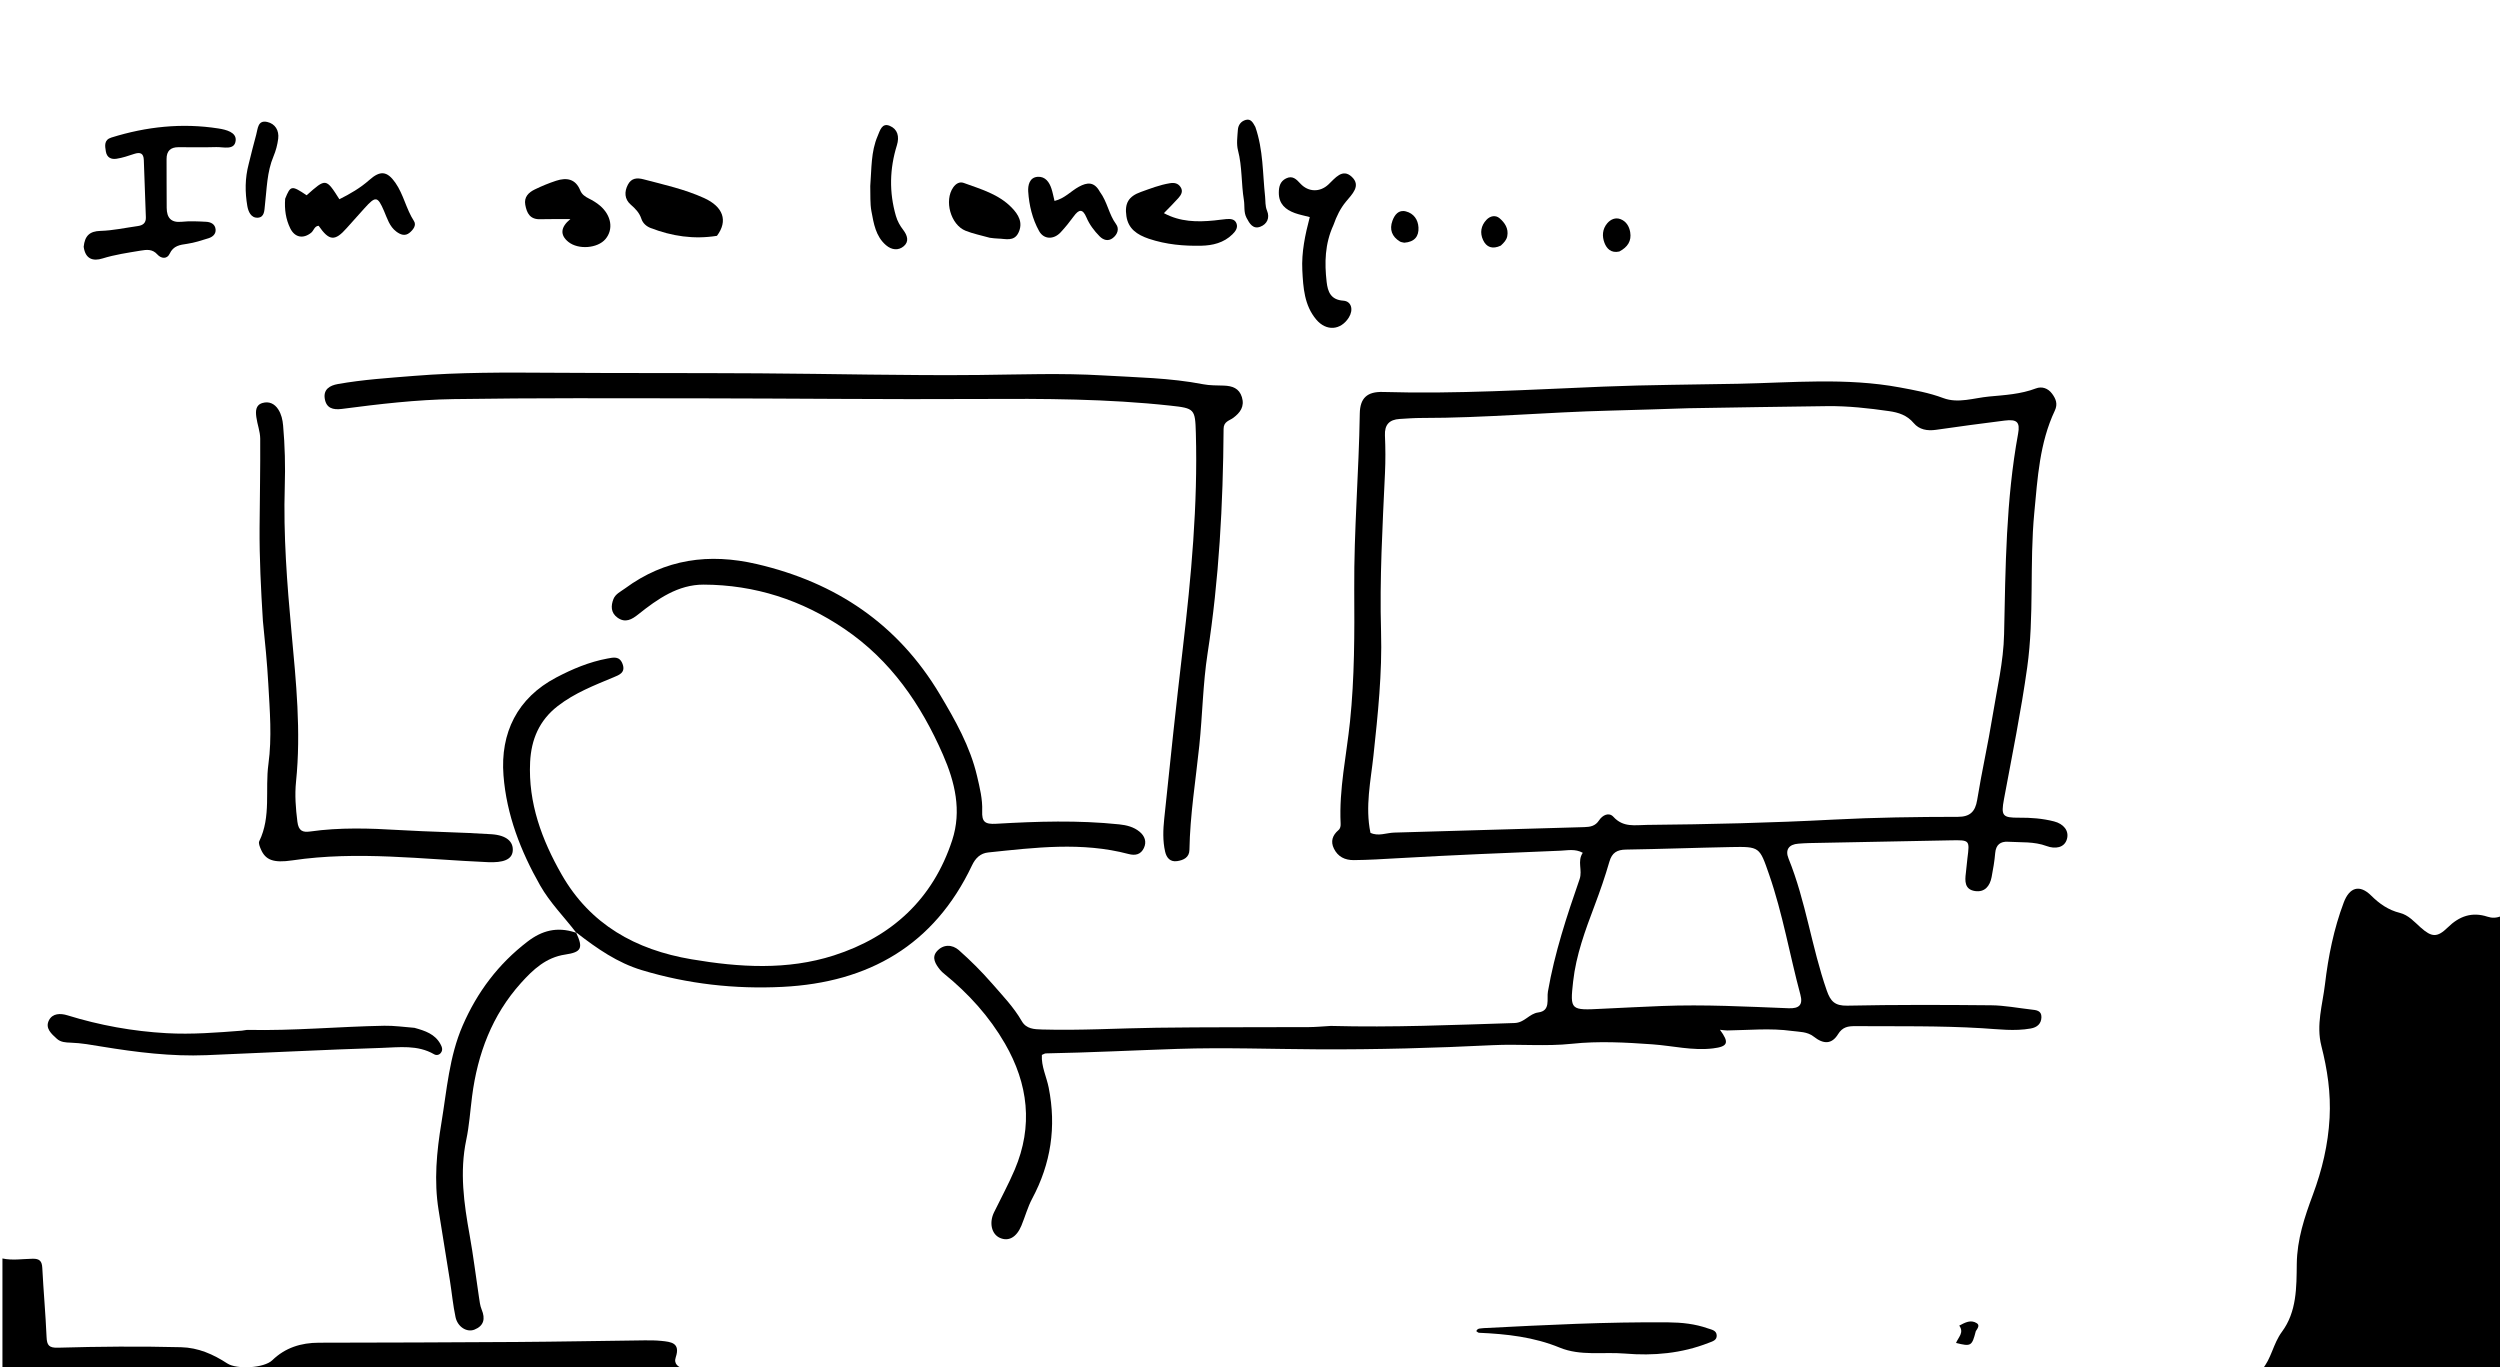 <svg version="1.1" id="Layer_1" xmlns="http://www.w3.org/2000/svg" xmlns:xlink="http://www.w3.org/1999/xlink" x="0px" y="0px"
	 width="100%" viewBox="0 0 1024 560" enable-background="new 0 0 1024 560" xml:space="preserve">
<path fill="#000000" opacity="1" stroke="none" 
	d="
M926.469,561 
	C930.339,556.679 931.065,550.362 934.642,545.557 
	C940.797,537.289 940.643,527.262 940.759,517.741 
	C940.882,507.605 943.937,498.556 947.37,489.31 
	C951.113,479.23 953.602,468.884 954.198,457.912 
	C954.751,447.716 953.296,438.073 950.826,428.378 
	C948.647,419.823 951.323,411.507 952.316,403.132 
	C953.671,391.714 955.919,380.49 960,369.656 
	C962.338,363.447 966.48,362.125 971.221,366.826 
	C974.613,370.19 978.281,372.757 983.003,373.927 
	C986.501,374.793 988.881,377.564 991.494,379.892 
	C996.026,383.93 998.286,384.109 1002.615,379.867 
	C1007.354,375.224 1012.52,373.403 1018.921,375.492 
	C1020.711,376.077 1022.526,376.081 1024.647,375.16 
	C1025,436.905 1025,498.809 1025,561 
	C992.313,561 959.625,561 926.469,561 
z"/>
<path fill="#000000" opacity="1" stroke="none" 
	d="
M1,515.469 
	C5.072,516.359 9.261,515.645 13.392,515.578 
	C16.171,515.533 17.176,516.515 17.32,519.307 
	C17.804,528.756 18.668,538.186 19.075,547.636 
	C19.22,551.02 20.049,552.123 23.715,552.017 
	C40.515,551.535 57.324,551.398 74.136,551.817 
	C81.254,551.995 87.358,554.731 93.104,558.47 
	C97.005,561.008 108.184,560.399 111.53,557.154 
	C116.851,551.996 123.322,549.989 130.62,549.975 
	C157.584,549.922 184.548,549.859 211.512,549.677 
	C228.982,549.56 246.449,549.22 263.918,549.01 
	C266.246,548.982 268.589,549.001 270.901,549.234 
	C274.851,549.633 278.775,550.002 276.782,555.949 
	C275.853,558.721 277.857,560.152 280.733,560.826 
	C187.667,561 94.333,561 1,561 
	C1,545.897 1,530.917 1,515.469 
z"/>
<path fill="#000000" opacity="1" stroke="none" 
	d="
M545.104,420.221 
	C570.496,420.897 595.41,419.809 620.335,419.03 
	C624.518,418.899 626.31,415.191 630.108,414.694 
	C635.198,414.027 633.496,409.219 634.024,406.167 
	C636.758,390.354 641.769,375.189 647,360.11 
	C648.282,356.416 645.934,352.808 648.304,349.304 
	C645.18,347.589 642.116,348.326 639.268,348.441 
	C616.994,349.34 594.717,350.245 572.464,351.531 
	C566.481,351.877 560.513,352.247 554.521,352.301 
	C550.836,352.334 548.007,350.904 546.372,347.588 
	C544.92,344.644 545.775,342.119 548.225,340.026 
	C549.039,339.33 549.169,338.333 549.119,337.283 
	C548.446,323.225 551.51,309.487 552.956,295.627 
	C554.847,277.513 554.809,259.392 554.697,241.257 
	C554.55,217.268 556.603,193.36 556.966,169.393 
	C557.062,163.046 560.001,160.36 566.434,160.551 
	C596.58,161.442 626.671,159.582 656.753,158.358 
	C675.173,157.608 693.611,157.56 712.014,157.19 
	C734.035,156.746 756.243,154.608 778.181,158.693 
	C784.163,159.806 790.157,160.869 795.983,163.059 
	C802.061,165.344 808.513,162.992 814.762,162.413 
	C821.196,161.817 827.7,161.461 833.896,159.101 
	C836.333,158.172 838.858,158.976 840.549,161.284 
	C842.091,163.389 842.944,165.457 841.651,168.195 
	C835.408,181.415 834.601,195.754 833.248,209.985 
	C831.245,231.045 833.287,252.281 830.352,273.302 
	C827.823,291.417 824.174,309.329 820.835,327.298 
	C819.562,334.148 820.192,334.976 826.998,334.926 
	C831.85,334.89 836.62,335.236 841.352,336.451 
	C845.246,337.45 847.559,340.262 846.627,343.646 
	C845.613,347.33 841.752,347.832 838.296,346.542 
	C833.147,344.62 827.784,345.109 822.498,344.784 
	C819.401,344.593 817.525,345.991 817.236,349.387 
	C816.955,352.693 816.394,355.986 815.765,359.249 
	C815.054,362.94 812.955,365.588 808.926,364.968 
	C804.687,364.316 804.786,360.888 805.219,357.548 
	C805.477,355.568 805.598,353.569 805.852,351.588 
	C806.818,344.079 806.828,344.057 799.043,344.201 
	C779.731,344.56 760.419,344.938 741.107,345.322 
	C739.61,345.351 738.113,345.458 736.619,345.565 
	C732.638,345.848 731.151,348.13 732.585,351.664 
	C739.685,369.155 742.044,388.008 748.254,405.762 
	C749.794,410.165 751.59,412.023 756.664,411.918 
	C776.299,411.51 795.947,411.576 815.588,411.763 
	C821.045,411.815 826.494,412.88 831.945,413.5 
	C833.956,413.729 836.236,413.849 836.169,416.648 
	C836.103,419.349 834.409,420.808 831.793,421.274 
	C825.147,422.459 818.475,421.557 811.868,421.159 
	C794.554,420.118 777.236,420.406 759.917,420.308 
	C756.98,420.291 754.714,420.611 752.852,423.623 
	C750.293,427.763 746.92,427.786 742.907,424.602 
	C740.262,422.503 736.965,422.686 733.923,422.267 
	C725.145,421.059 716.32,421.949 707.513,422.075 
	C706.553,422.089 705.589,421.902 704.489,421.795 
	C708.372,427.064 707.829,428.676 701.636,429.424 
	C693.296,430.431 685.091,428.352 676.824,427.76 
	C665.826,426.972 654.735,426.37 643.895,427.526 
	C633.014,428.687 622.251,427.564 611.43,428.101 
	C587.694,429.278 563.904,429.915 540.14,429.807 
	C520.85,429.719 501.533,428.986 482.267,429.627 
	C464.305,430.224 446.349,431.138 428.374,431.471 
	C427.914,431.479 427.46,431.811 426.751,432.093 
	C426.465,436.788 428.667,441.059 429.551,445.525 
	C432.725,461.565 430.474,476.568 422.791,490.94 
	C420.922,494.438 419.887,498.374 418.348,502.058 
	C416.353,506.832 413.096,508.616 409.547,507.031 
	C406.138,505.508 405.068,500.866 407.156,496.573 
	C409.992,490.744 413.109,485.035 415.638,479.076 
	C423.213,461.231 421.174,443.972 411.634,427.453 
	C405.241,416.381 396.771,407.029 386.861,398.968 
	C386.218,398.445 385.574,397.89 385.059,397.247 
	C383.216,394.948 381.458,392.249 383.757,389.633 
	C386.31,386.728 390.007,386.762 392.762,389.2 
	C397.481,393.377 401.992,397.854 406.129,402.607 
	C410.488,407.614 415.161,412.418 418.515,418.246 
	C420.387,421.499 423.628,421.59 426.83,421.682 
	C442.484,422.128 458.117,421.171 473.76,420.961 
	C494.566,420.683 515.378,420.8 536.187,420.7 
	C539.011,420.687 541.834,420.403 545.104,420.221 
M691.527,167.213 
	C680.881,167.541 670.237,167.93 659.59,168.186 
	C633.806,168.806 608.092,171.22 582.283,171.2 
	C579.291,171.198 576.296,171.422 573.306,171.606 
	C569.097,171.864 567.075,173.924 567.272,178.357 
	C567.502,183.511 567.525,188.692 567.287,193.845 
	C566.287,215.451 565.056,237.058 565.679,258.69 
	C566.17,275.724 564.384,292.545 562.576,309.431 
	C561.457,319.877 559.12,330.388 561.337,341.124 
	C564.569,342.67 567.837,341.12 571.086,341.03 
	C597.041,340.306 622.993,339.493 648.948,338.788 
	C651.44,338.721 653.455,338.324 654.939,336.061 
	C656.388,333.853 659.02,332.557 660.864,334.58 
	C664.912,339.021 669.665,337.925 674.676,337.879 
	C700.147,337.646 725.608,337.043 751.041,335.707 
	C768.015,334.815 784.991,334.596 801.975,334.576 
	C806.797,334.57 809.058,332.568 809.847,327.677 
	C811.701,316.191 814.296,304.825 816.147,293.339 
	C817.945,282.176 820.636,271.111 820.875,259.743 
	C821.452,232.293 821.632,204.827 826.607,177.679 
	C827.49,172.864 826.14,171.644 821.13,172.267 
	C811.732,173.435 802.346,174.708 792.972,176.054 
	C789.419,176.564 786.12,175.998 783.838,173.279 
	C781.124,170.047 777.624,168.952 773.781,168.4 
	C765.376,167.19 756.932,166.258 748.432,166.353 
	C729.793,166.562 711.156,166.912 691.527,167.213 
M656.331,413.183 
	C664.473,412.804 672.612,412.376 680.756,412.056 
	C698.067,411.377 715.354,412.31 732.641,412.98 
	C736.937,413.146 738.566,411.614 737.434,407.401 
	C733.034,391.032 730.205,374.262 724.623,358.191 
	C720.691,346.871 720.833,346.73 708.91,346.958 
	C694.61,347.23 680.315,347.765 666.014,347.989 
	C662.32,348.047 660.268,349.254 659.202,352.96 
	C657.455,359.026 655.375,365.01 653.146,370.918 
	C649.324,381.046 645.548,391.209 644.353,402.023 
	C643.047,413.843 643.267,413.867 656.331,413.183 
z"/>
<path fill="#000000" opacity="1" stroke="none" 
	d="
M236.017,382.022 
	C231.094,375.567 225.313,369.835 221.232,362.654 
	C213.234,348.582 207.476,333.696 206.229,317.607 
	C204.878,300.173 211.897,285.898 227.801,277.524 
	C234.475,274.01 241.339,271.127 248.782,269.741 
	C251.287,269.274 253.759,268.629 255.002,271.956 
	C256.333,275.519 253.558,276.483 251.416,277.377 
	C243.428,280.712 235.379,283.816 228.428,289.216 
	C220.89,295.073 217.59,302.86 217.136,312.143 
	C216.316,328.92 221.965,344.038 230.03,358.17 
	C241.721,378.656 260.316,389.043 283.249,392.924 
	C302.861,396.244 322.461,397.468 341.538,391.351 
	C365.241,383.75 382.127,368.297 390.018,344.165 
	C393.98,332.05 391.135,320.318 386.264,309.171 
	C377.26,288.569 364.919,270.497 345.879,257.592 
	C328.407,245.75 309.184,239.533 288.2,239.463 
	C277.76,239.429 269.35,245.318 261.455,251.624 
	C258.835,253.717 256.148,255.31 252.917,252.98 
	C250.139,250.978 250.183,248.106 251.281,245.338 
	C252.102,243.271 254.269,242.304 256.011,241.021 
	C272.403,228.945 290.401,226.478 310.014,231.047 
	C342.417,238.596 367.804,255.635 384.975,284.45 
	C391.295,295.056 397.356,305.717 400.212,317.917 
	C401.317,322.639 402.485,327.351 402.305,332.179 
	C402.141,336.576 403.336,337.689 408.037,337.415 
	C424.817,336.435 441.641,335.906 458.423,337.658 
	C461.417,337.971 464.378,338.691 466.768,340.669 
	C468.883,342.418 469.761,344.763 468.54,347.345 
	C467.291,349.988 465.103,350.555 462.253,349.802 
	C443.159,344.755 423.952,347.161 404.773,349.167 
	C401.609,349.498 399.575,351.413 398.125,354.47 
	C382.637,387.142 355.827,402.448 320.57,404.22 
	C300.985,405.205 281.662,403.044 262.84,397.352 
	C252.961,394.365 244.603,388.58 236.294,382.135 
	C235.998,382.001 236.017,382.022 236.017,382.022 
z"/>
<path fill="#000000" opacity="1" stroke="none" 
	d="
M501.182,175.661 
	C500.97,206.74 499.314,237.258 494.628,267.614 
	C492.703,280.086 492.546,292.821 491.237,305.4 
	C489.756,319.624 487.438,333.762 487.193,348.106 
	C487.139,351.236 484.741,352.336 482.153,352.714 
	C479.345,353.123 477.826,351.414 477.235,348.834 
	C476.215,344.385 476.41,339.826 476.866,335.391 
	C479.263,312.071 481.756,288.76 484.489,265.477 
	C487.925,236.203 490.648,206.898 489.82,177.374 
	C489.542,167.478 489.292,167.228 479.423,166.153 
	C453.547,163.335 427.592,163.271 401.596,163.422 
	C363.134,163.646 324.668,163.196 286.204,163.159 
	C252.738,163.127 219.268,162.964 185.81,163.473 
	C170.523,163.705 155.262,165.503 140.078,167.489 
	C136.306,167.982 133.625,167.158 133.014,163.244 
	C132.417,159.422 135.168,157.877 138.358,157.31 
	C148.696,155.472 159.172,154.805 169.618,153.961 
	C188.222,152.459 206.866,152.552 225.517,152.678 
	C253.989,152.871 282.463,152.746 310.935,152.917 
	C341.042,153.098 371.152,153.896 401.252,153.588 
	C418.054,153.416 434.846,152.765 451.631,153.763 
	C465.4,154.582 479.231,154.75 492.853,157.396 
	C495.607,157.931 498.49,157.835 501.317,157.942 
	C504.725,158.071 507.56,159.001 508.681,162.664 
	C509.857,166.504 507.977,169.064 505.099,171.184 
	C503.563,172.315 501.197,172.624 501.182,175.661 
z"/>
<path fill="#000000" opacity="1" stroke="none" 
	d="
M107.685,254.346 
	C106.869,241.315 106.243,228.709 106.325,216.08 
	C106.404,203.942 106.662,191.804 106.583,179.668 
	C106.563,176.73 105.389,173.816 104.997,170.858 
	C104.689,168.523 104.604,165.915 107.524,165.062 
	C110.203,164.279 112.469,165.356 113.971,167.687 
	C115.254,169.677 115.753,171.924 115.964,174.306 
	C116.697,182.589 116.899,190.874 116.643,199.187 
	C116.028,219.168 117.577,239.06 119.402,258.929 
	C121.274,279.307 123.366,299.659 121.256,320.169 
	C120.695,325.62 121.121,331.092 121.813,336.586 
	C122.291,340.381 124.02,341.011 127.064,340.579 
	C139.17,338.863 151.36,339.254 163.458,339.983 
	C176.059,340.742 188.678,340.871 201.26,341.696 
	C207.594,342.112 210.356,344.831 210.016,348.571 
	C209.689,352.171 205.979,353.401 199.883,353.142 
	C173.178,352.006 146.495,348.427 119.728,352.408 
	C111.933,353.567 108.733,352.24 106.855,347.861 
	C106.413,346.831 105.797,345.371 106.191,344.563 
	C111.135,334.449 108.513,323.479 109.944,312.987 
	C111.44,302.013 110.504,291.075 109.894,280.102 
	C109.423,271.63 108.593,263.206 107.685,254.346 
z"/>
<path fill="#000000" opacity="1" stroke="none" 
	d="
M235.988,381.992 
	C238.921,388.325 238.239,389.998 231.509,390.988 
	C223.643,392.145 218.326,397.153 213.424,402.597 
	C201.549,415.786 195.613,431.649 193.365,449.052 
	C192.598,454.99 192.216,461.01 190.986,466.851 
	C188.208,480.049 190.029,492.963 192.373,505.949 
	C193.879,514.288 194.883,522.718 196.154,531.1 
	C196.427,532.901 196.615,534.784 197.302,536.439 
	C198.855,540.185 198.194,543.061 194.348,544.608 
	C191.222,545.866 187.445,543.509 186.587,539.5 
	C185.546,534.632 185.091,529.641 184.313,524.714 
	C182.782,515.018 181.206,505.328 179.643,495.637 
	C177.71,483.641 178.846,471.733 180.811,459.878 
	C183.036,446.458 183.977,432.802 189.525,420.038 
	C195.506,406.278 204.149,394.82 216.07,385.679 
	C221.96,381.162 228.096,379.482 235.612,381.929 
	C236.017,382.022 235.998,382.001 235.988,381.992 
z"/>
<path fill="#000000" opacity="1" stroke="none" 
	d="
M169.765,420.998 
	C174.208,422.225 178.135,423.56 180.365,427.583 
	C181.047,428.814 181.522,430.051 180.546,431.287 
	C179.846,432.173 178.719,432.352 177.824,431.832 
	C171.024,427.882 163.52,428.991 156.318,429.219 
	C132.376,429.976 108.45,431.233 84.513,432.201 
	C70.15,432.781 55.952,431.014 41.82,428.701 
	C37.546,428.002 33.3,427.212 28.958,427.075 
	C26.951,427.011 24.864,426.914 23.299,425.49 
	C21.079,423.471 18.376,421.173 20.052,417.902 
	C21.532,415.016 24.753,414.986 27.615,415.872 
	C40.87,419.976 54.42,422.426 68.261,423.194 
	C78.561,423.766 88.831,422.952 99.093,422.157 
	C99.92,422.093 100.744,421.828 101.565,421.847 
	C120.213,422.256 138.792,420.482 157.413,420.145 
	C161.392,420.073 165.382,420.655 169.765,420.998 
z"/>
<path fill="#000000" opacity="1" stroke="none" 
	d="
M34.275,101.077 
	C34.743,96.564 36.713,94.7 41.157,94.574 
	C46.28,94.43 51.375,93.297 56.48,92.587 
	C58.56,92.297 59.836,91.315 59.745,88.993 
	C59.44,81.186 59.156,73.378 58.907,65.569 
	C58.816,62.702 57.398,62.237 54.943,63.047 
	C52.578,63.827 50.187,64.653 47.741,65.023 
	C45.657,65.338 43.812,64.679 43.36,62.065 
	C42.939,59.628 42.594,57.28 45.614,56.337 
	C59.946,51.861 74.543,50.295 89.448,52.617 
	C92.628,53.112 96.876,54.167 96.531,57.565 
	C96.11,61.696 91.54,60.159 88.596,60.246 
	C83.442,60.4 78.279,60.302 73.121,60.291 
	C69.847,60.284 68.205,61.831 68.226,65.168 
	C68.269,71.826 68.205,78.485 68.277,85.142 
	C68.32,89.125 69.972,91.302 74.442,90.84 
	C77.734,90.499 81.097,90.669 84.417,90.841 
	C86.321,90.939 88.126,91.775 88.312,93.988 
	C88.474,95.917 87.055,97.064 85.401,97.586 
	C82.554,98.484 79.675,99.419 76.738,99.854 
	C73.695,100.304 71.04,100.596 69.474,103.954 
	C68.437,106.178 66.043,106.009 64.456,104.224 
	C62.441,101.959 60.114,102.237 57.588,102.658 
	C52.339,103.533 47.088,104.281 41.963,105.874 
	C38.149,107.058 34.956,106.173 34.275,101.077 
z"/>
<path fill="#000000" opacity="1" stroke="none" 
	d="
M607.686,543.999 
	C633.143,542.701 658.204,541.411 683.318,541.637 
	C688.866,541.687 694.256,542.249 699.492,544.089 
	C701.033,544.631 703.024,544.87 703.16,546.916 
	C703.3,549.009 701.396,549.433 699.841,550.043 
	C688.78,554.382 677.273,555.4 665.56,554.421 
	C656.655,553.676 647.418,555.502 638.884,551.995 
	C628.227,547.616 617.112,546.404 605.803,545.905 
	C605.421,545.888 605.057,545.467 604.694,545.24 
	C605.245,543.878 606.388,544.226 607.686,543.999 
z"/>
<path fill="#000000" opacity="1" stroke="none" 
	d="
M546.189,92.166 
	C542.631,99.894 542.497,107.675 543.396,115.507 
	C543.85,119.457 545.054,122.818 550.224,123.159 
	C553.561,123.379 554.464,126.888 552.482,130.046 
	C549.188,135.296 543.258,135.806 539.111,130.858 
	C534.25,125.057 533.785,117.851 533.429,110.676 
	C533.063,103.317 534.572,96.196 536.482,88.918 
	C534.172,88.308 532.227,87.942 530.389,87.278 
	C526.525,85.881 523.797,83.519 523.805,78.958 
	C523.809,76.465 524.327,74.302 526.739,73.097 
	C529.425,71.756 530.974,73.401 532.661,75.225 
	C535.885,78.713 540.649,78.819 544.11,75.573 
	C546.879,72.976 549.856,68.865 553.665,72.404 
	C557.633,76.091 553.768,79.594 551.265,82.644 
	C549.018,85.382 547.477,88.486 546.189,92.166 
z"/>
<path fill="#000000" opacity="1" stroke="none" 
	d="
M116.797,81.415 
	C119.014,75.904 119.433,75.856 125.598,79.984 
	C133.501,72.941 133.501,72.941 139.011,81.608 
	C143.378,79.444 147.609,76.978 151.311,73.694 
	C155.721,69.782 158.551,69.998 161.947,74.856 
	C165.306,79.663 166.353,85.601 169.552,90.536 
	C170.659,92.242 169.27,94.068 167.808,95.298 
	C165.9,96.904 163.993,96.103 162.332,94.861 
	C159.515,92.755 158.597,89.425 157.283,86.388 
	C154.671,80.353 153.887,80.213 149.363,85.214 
	C146.906,87.93 144.448,90.645 142.032,93.395 
	C137.186,98.911 134.848,98.748 130.512,92.474 
	C128.759,92.605 128.544,94.458 127.445,95.335 
	C124.158,97.96 120.711,97.28 118.872,93.492 
	C117.085,89.81 116.476,85.908 116.797,81.415 
z"/>
<path fill="#000000" opacity="1" stroke="none" 
	d="
M293.662,96.596 
	C284.086,98.121 275.172,96.724 266.521,93.398 
	C264.762,92.722 263.308,91.449 262.717,89.639 
	C261.901,87.142 260.268,85.486 258.33,83.795 
	C255.783,81.573 255.647,78.545 257.21,75.598 
	C258.627,72.928 260.882,72.731 263.632,73.455 
	C271.998,75.656 280.46,77.515 288.391,81.116 
	C296.188,84.655 298.304,90.406 293.662,96.596 
z"/>
<path fill="#000000" opacity="1" stroke="none" 
	d="
M470.539,97.786 
	C465.68,96.113 462.137,93.701 461.373,88.54 
	C460.59,83.243 462.254,80.431 467.314,78.624 
	C471.212,77.233 475.06,75.715 479.188,75.05 
	C481.025,74.754 482.501,75.042 483.551,76.608 
	C484.719,78.35 483.796,79.839 482.685,81.101 
	C480.94,83.08 479.037,84.92 476.729,87.306 
	C483.407,90.906 490.314,90.997 497.352,90.301 
	C499,90.138 500.637,89.873 502.286,89.738 
	C503.999,89.598 505.818,89.677 506.49,91.575 
	C507.114,93.338 506.024,94.777 504.81,95.975 
	C501.266,99.473 496.656,100.556 492.016,100.65 
	C484.894,100.794 477.771,100.199 470.539,97.786 
z"/>
<path fill="#000000" opacity="1" stroke="none" 
	d="
M221.547,89.786 
	C217.036,90.034 215.775,87.231 215.156,83.897 
	C214.565,80.707 216.518,78.831 219.022,77.609 
	C221.852,76.228 224.793,75.016 227.785,74.035 
	C232.059,72.634 235.739,73.234 237.654,77.966 
	C238.326,79.627 239.611,80.522 241.167,81.298 
	C242.789,82.107 244.392,83.068 245.764,84.242 
	C250.47,88.272 251.337,93.984 247.988,97.942 
	C244.772,101.744 236.893,102.35 232.835,99.108 
	C229.357,96.328 229.499,93.099 233.644,89.718 
	C229.465,89.718 225.688,89.718 221.547,89.786 
z"/>
<path fill="#000000" opacity="1" stroke="none" 
	d="
M450.5,78.552 
	C453.619,82.769 454.188,87.822 457.118,91.776 
	C458.575,93.743 457.699,96.052 455.797,97.512 
	C453.909,98.96 451.929,98.343 450.394,96.789 
	C448.163,94.531 446.237,91.972 445,89.046 
	C443.446,85.372 441.892,85.739 439.808,88.596 
	C438.145,90.877 436.365,93.095 434.443,95.16 
	C431.606,98.207 427.561,98.145 425.611,94.636 
	C422.851,89.667 421.513,84.061 421.156,78.43 
	C421.006,76.059 421.58,72.602 425.121,72.42 
	C428.167,72.264 429.812,74.6 430.688,77.312 
	C431.184,78.844 431.475,80.442 431.93,82.302 
	C436.081,81.316 438.642,78.265 441.909,76.491 
	C445.364,74.615 448.191,74.359 450.5,78.552 
z"/>
<path fill="#000000" opacity="1" stroke="none" 
	d="
M405.43,97.394 
	C401.872,96.401 398.591,95.747 395.533,94.531 
	C389.378,92.084 386.635,82.131 390.46,76.725 
	C391.497,75.259 393.009,74.294 394.749,74.928 
	C401.723,77.472 409.016,79.497 414.411,85.057 
	C417.189,87.919 419.141,91.259 417.142,95.353 
	C415.318,99.089 411.796,97.767 408.765,97.713 
	C407.778,97.695 406.793,97.561 405.43,97.394 
z"/>
<path fill="#000000" opacity="1" stroke="none" 
	d="
M356.457,76.217 
	C357.025,69.066 356.712,62.161 359.475,55.737 
	C360.422,53.533 361.198,50.185 364.439,51.542 
	C367.66,52.891 368.482,55.922 367.359,59.535 
	C364.383,69.111 364.149,78.768 366.971,88.477 
	C367.596,90.626 368.632,92.444 369.947,94.163 
	C371.617,96.345 372.48,98.86 370.221,100.814 
	C368.002,102.734 365.222,102.416 362.912,100.435 
	C358.668,96.795 357.876,91.554 356.937,86.536 
	C356.332,83.306 356.57,79.918 356.457,76.217 
z"/>
<path fill="#000000" opacity="1" stroke="none" 
	d="
M514.188,51.993 
	C517.471,61.458 517.152,71.036 518.174,80.427 
	C518.388,82.39 518.157,84.338 518.976,86.297 
	C520.2,89.223 519.008,91.809 516.223,92.867 
	C513.242,93.998 511.816,91.58 510.589,89.245 
	C509.354,86.895 509.889,84.343 509.49,81.906 
	C508.391,75.179 508.828,68.295 507.087,61.604 
	C506.399,58.961 506.841,55.978 507.032,53.167 
	C507.164,51.224 508.302,49.656 510.257,49.117 
	C512.326,48.546 513.19,50.159 514.188,51.993 
z"/>
<path fill="#000000" opacity="1" stroke="none" 
	d="
M101.877,67.13 
	C102.955,62.852 103.869,58.972 104.948,55.139 
	C105.626,52.727 105.548,49.078 109.461,49.955 
	C112.701,50.681 114.381,53.431 113.954,56.813 
	C113.645,59.263 112.99,61.747 112.031,64.022 
	C109.316,70.466 109.3,77.324 108.509,84.078 
	C108.269,86.136 108.385,89.028 105.57,89.175 
	C102.783,89.321 101.676,86.593 101.3,84.37 
	C100.353,78.771 100.29,73.116 101.877,67.13 
z"/>
<path fill="#000000" opacity="1" stroke="none" 
	d="
M663.276,103.017 
	C659.833,103.806 658.064,101.739 657.189,99.469 
	C656.168,96.82 656.288,93.837 658.344,91.441 
	C659.752,89.801 661.706,88.989 663.738,89.752 
	C666.067,90.627 667.333,92.693 667.731,95.11 
	C668.32,98.69 666.711,101.218 663.276,103.017 
z"/>
<path fill="#000000" opacity="1" stroke="none" 
	d="
M575.181,99.414 
	C574.344,99.236 573.819,99.175 573.409,98.926 
	C570.124,96.925 569.038,93.997 570.339,90.435 
	C571.227,88.002 572.84,85.814 575.856,86.589 
	C579.06,87.413 580.828,89.946 581.007,93.157 
	C581.21,96.796 579.404,99.117 575.181,99.414 
z"/>
<path fill="#000000" opacity="1" stroke="none" 
	d="
M614.721,100.605 
	C611.3,102.22 608.828,101.271 607.457,98.298 
	C606.114,95.386 606.577,92.453 608.845,90.046 
	C610.402,88.394 612.578,87.993 614.213,89.386 
	C616.329,91.189 617.976,93.558 617.377,96.717 
	C617.082,98.272 616.086,99.353 614.721,100.605 
z"/>
<path fill="#000000" opacity="1" stroke="none" 
	d="
M809.284,545.269 
	C807.71,551.38 807.34,551.607 801.188,550.069 
	C802.124,547.804 804.592,545.816 802.506,542.973 
	C805.035,541.628 807.257,540.449 809.675,541.974 
	C810.984,542.799 810.107,544.014 809.284,545.269 
z"/>
</svg>